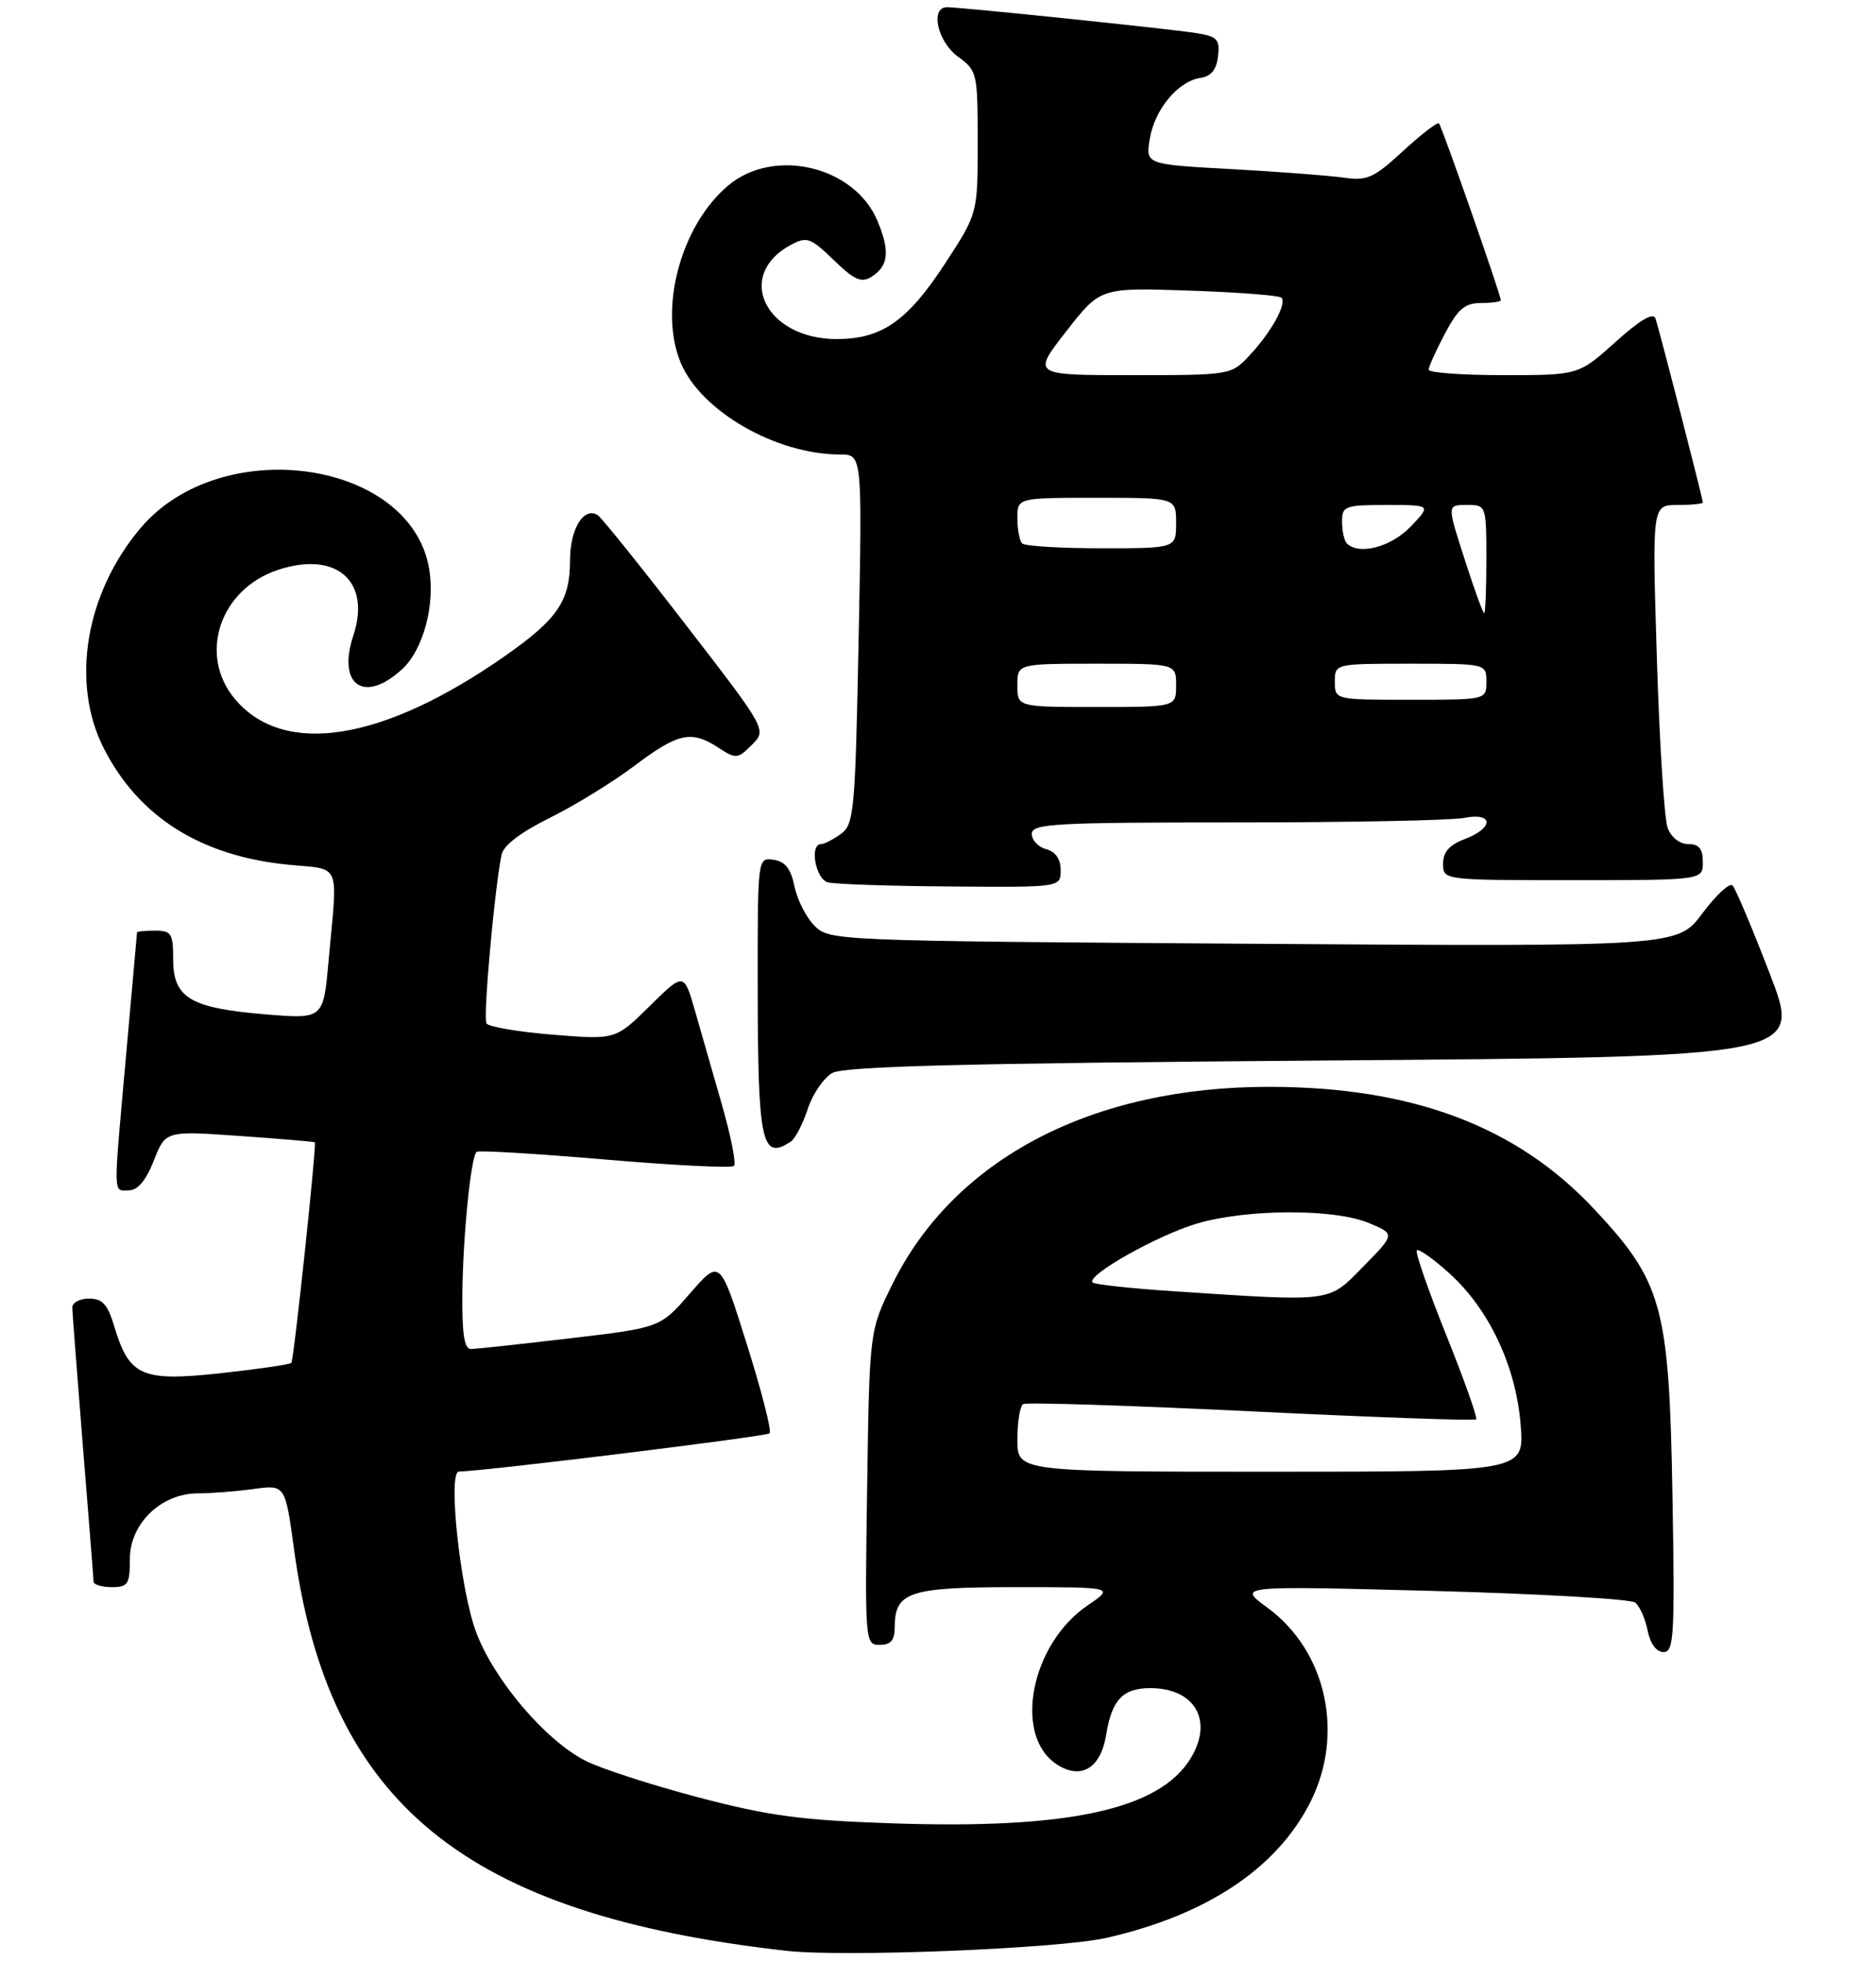 <?xml version="1.0" encoding="UTF-8" standalone="no"?>
<!DOCTYPE svg PUBLIC "-//W3C//DTD SVG 1.1//EN" "http://www.w3.org/Graphics/SVG/1.1/DTD/svg11.dtd" >
<svg xmlns="http://www.w3.org/2000/svg" xmlns:xlink="http://www.w3.org/1999/xlink" version="1.1" viewBox="0 0 260 272">
 <g >
 <path fill="currentColor"
d=" M 153.33 268.62 C 167.21 265.47 176.93 259.01 181.58 249.85 C 186.39 240.36 183.84 228.82 175.62 222.82 C 171.50 219.81 171.50 219.81 198.50 220.52 C 213.35 220.92 226.01 221.64 226.63 222.14 C 227.25 222.64 228.03 224.38 228.35 226.02 C 228.72 227.85 229.57 229.00 230.56 229.00 C 232.00 229.00 232.13 226.73 231.79 207.25 C 231.33 181.07 230.42 177.72 220.93 167.59 C 210.21 156.12 195.77 150.68 176.00 150.65 C 151.40 150.61 132.28 160.60 123.70 177.97 C 120.50 184.45 120.50 184.45 120.18 206.22 C 119.86 227.68 119.89 228.00 121.93 228.00 C 123.46 228.00 124.00 227.36 124.00 225.57 C 124.00 220.65 125.97 220.00 140.80 220.00 C 154.46 220.00 154.46 220.00 150.74 222.53 C 142.85 227.89 140.38 240.58 146.45 244.56 C 149.81 246.76 152.56 245.12 153.31 240.45 C 154.10 235.60 155.62 234.00 159.43 234.00 C 165.60 234.00 168.20 238.50 165.03 243.71 C 160.70 250.83 148.08 253.58 123.64 252.74 C 111.01 252.31 106.55 251.71 96.74 249.13 C 90.27 247.42 83.24 245.14 81.13 244.06 C 75.58 241.24 68.46 232.85 65.99 226.25 C 63.78 220.34 62.03 204.01 63.60 203.98 C 67.36 203.90 106.22 199.12 106.66 198.68 C 106.97 198.37 105.55 192.80 103.50 186.31 C 99.79 174.50 99.79 174.50 95.64 179.27 C 91.50 184.04 91.50 184.04 79.00 185.51 C 72.12 186.32 65.94 186.99 65.25 186.99 C 64.35 187.00 64.02 184.83 64.08 179.25 C 64.17 171.23 65.26 160.38 66.05 159.66 C 66.30 159.43 74.29 159.91 83.81 160.72 C 93.34 161.54 101.40 161.94 101.72 161.61 C 102.05 161.29 101.31 157.53 100.09 153.26 C 98.86 148.99 97.17 143.09 96.33 140.14 C 94.79 134.78 94.79 134.78 90.05 139.45 C 85.30 144.13 85.30 144.13 76.62 143.42 C 71.85 143.04 67.71 142.33 67.42 141.86 C 66.93 141.08 68.53 123.26 69.51 118.48 C 69.77 117.19 72.18 115.35 76.21 113.36 C 79.67 111.65 84.96 108.39 87.97 106.12 C 94.00 101.58 95.84 101.19 99.60 103.66 C 102.00 105.23 102.24 105.21 104.21 103.24 C 106.28 101.16 106.28 101.16 95.01 86.56 C 88.82 78.53 83.34 71.71 82.83 71.40 C 80.90 70.20 79.00 73.32 79.00 77.66 C 79.00 83.29 77.31 85.79 70.06 90.88 C 53.13 102.75 39.36 104.97 32.57 96.91 C 27.42 90.78 30.45 81.66 38.54 78.99 C 46.61 76.32 51.46 80.56 48.97 88.09 C 46.69 95.00 50.50 97.61 55.76 92.73 C 58.67 90.03 60.32 83.85 59.48 78.85 C 56.92 63.71 30.62 60.00 19.47 73.21 C 11.82 82.27 9.76 94.69 14.41 103.78 C 19.24 113.23 27.80 118.64 39.85 119.85 C 47.42 120.61 46.81 119.17 45.52 133.39 C 44.80 141.27 44.80 141.27 36.66 140.59 C 26.38 139.73 24.00 138.31 24.00 132.98 C 24.00 129.40 23.75 129.00 21.50 129.00 C 20.12 129.00 18.99 129.11 18.99 129.25 C 18.98 129.39 18.31 136.93 17.50 146.00 C 15.67 166.43 15.65 165.00 17.85 165.00 C 19.09 165.00 20.23 163.64 21.32 160.87 C 22.94 156.74 22.94 156.74 33.22 157.46 C 38.87 157.86 43.56 158.26 43.63 158.34 C 43.90 158.68 40.73 188.52 40.38 188.91 C 40.18 189.14 35.75 189.78 30.54 190.35 C 19.63 191.53 17.91 190.77 15.83 183.84 C 14.93 180.81 14.19 180.00 12.34 180.00 C 11.05 180.00 10.01 180.56 10.02 181.25 C 10.03 181.94 10.70 190.60 11.49 200.50 C 12.29 210.40 12.96 218.84 12.97 219.25 C 12.99 219.66 14.12 220.00 15.50 220.00 C 17.74 220.00 18.00 219.59 18.00 216.09 C 18.00 211.18 22.34 207.00 27.44 207.00 C 29.24 207.00 32.70 206.73 35.13 206.40 C 39.53 205.79 39.53 205.79 40.75 214.76 C 45.56 250.04 64.39 265.39 109.00 270.41 C 117.02 271.31 146.76 270.11 153.33 268.62 Z  M 109.61 158.23 C 110.21 157.83 111.26 155.81 111.94 153.74 C 112.61 151.68 114.14 149.43 115.33 148.74 C 116.97 147.80 133.54 147.38 183.61 147.00 C 249.72 146.50 249.72 146.50 245.29 135.00 C 242.86 128.68 240.53 123.16 240.12 122.74 C 239.72 122.32 237.83 124.06 235.94 126.60 C 232.50 131.22 232.50 131.22 173.74 130.82 C 115.71 130.43 114.96 130.40 112.89 128.33 C 111.74 127.18 110.49 124.72 110.11 122.87 C 109.61 120.42 108.82 119.41 107.21 119.18 C 105.00 118.86 105.00 118.86 105.01 136.68 C 105.03 158.49 105.55 160.93 109.61 158.23 Z  M 147.00 120.62 C 147.00 119.07 146.29 118.05 145.00 117.71 C 143.90 117.42 143.00 116.47 143.00 115.59 C 143.00 114.17 146.08 114.00 171.38 114.00 C 186.98 114.00 201.16 113.72 202.88 113.38 C 207.00 112.55 207.09 114.76 203.00 116.31 C 200.87 117.11 200.00 118.10 200.00 119.72 C 200.00 122.00 200.00 122.00 218.00 122.00 C 236.00 122.00 236.00 122.00 236.00 119.50 C 236.00 117.66 235.47 117.00 233.98 117.00 C 232.79 117.00 231.61 116.07 231.12 114.75 C 230.66 113.51 229.99 102.94 229.63 91.25 C 228.97 70.00 228.97 70.00 232.48 70.00 C 234.42 70.00 236.00 69.84 236.00 69.65 C 236.00 69.15 229.99 45.78 229.44 44.16 C 229.14 43.26 227.33 44.31 223.89 47.41 C 218.78 52.00 218.78 52.00 208.39 52.00 C 202.68 52.00 198.00 51.66 198.00 51.25 C 198.00 50.84 199.01 48.59 200.25 46.25 C 202.06 42.83 203.03 42.00 205.25 42.00 C 206.76 42.00 208.00 41.83 208.00 41.61 C 208.00 40.88 199.83 17.50 199.43 17.10 C 199.22 16.89 196.98 18.61 194.46 20.93 C 190.38 24.69 189.47 25.10 186.19 24.62 C 184.16 24.33 177.16 23.80 170.64 23.44 C 158.77 22.79 158.77 22.79 159.35 19.25 C 160.01 15.18 163.28 11.24 166.37 10.80 C 167.84 10.59 168.60 9.67 168.81 7.81 C 169.08 5.45 168.71 5.05 165.81 4.59 C 162.11 4.00 133.20 1.00 131.25 1.00 C 128.87 1.00 129.92 5.77 132.75 7.84 C 135.43 9.79 135.50 10.09 135.50 19.72 C 135.50 29.59 135.50 29.59 131.04 36.44 C 125.79 44.50 122.23 46.99 115.97 47.00 C 106.07 47.00 101.76 38.14 109.63 33.93 C 111.82 32.76 112.34 32.94 115.55 36.05 C 118.40 38.81 119.38 39.25 120.78 38.37 C 123.15 36.88 123.37 34.82 121.61 30.62 C 118.44 23.03 107.27 20.38 100.93 25.71 C 94.34 31.25 91.24 42.85 94.35 50.30 C 97.15 57.01 107.58 63.00 116.43 63.00 C 119.50 63.00 119.50 63.00 119.00 88.58 C 118.53 112.43 118.37 114.26 116.56 115.58 C 115.49 116.36 114.25 117.00 113.81 117.00 C 112.15 117.00 113.02 121.86 114.75 122.31 C 115.71 122.56 123.36 122.82 131.75 122.88 C 147.00 123.00 147.00 123.00 147.00 120.62 Z  M 141.00 199.56 C 141.00 197.12 141.36 194.90 141.80 194.63 C 142.23 194.36 156.45 194.81 173.40 195.63 C 190.34 196.46 204.38 196.96 204.59 196.74 C 204.80 196.53 202.93 191.27 200.44 185.06 C 197.94 178.85 196.11 173.56 196.36 173.31 C 196.61 173.05 198.65 174.49 200.88 176.51 C 206.39 181.49 210.10 189.38 210.75 197.49 C 211.27 204.00 211.27 204.00 176.14 204.00 C 141.00 204.00 141.00 204.00 141.00 199.56 Z  M 162.72 178.99 C 156.79 178.60 151.71 178.05 151.43 177.77 C 150.48 176.82 160.47 171.19 165.93 169.59 C 172.88 167.56 184.93 167.52 189.72 169.53 C 193.37 171.05 193.37 171.05 188.97 175.53 C 184.01 180.58 184.97 180.45 162.72 178.99 Z  M 141.00 95.00 C 141.00 92.00 141.00 92.00 152.00 92.00 C 163.00 92.00 163.00 92.00 163.00 95.00 C 163.00 98.00 163.00 98.00 152.00 98.00 C 141.00 98.00 141.00 98.00 141.00 95.00 Z  M 185.00 94.50 C 185.00 92.00 185.00 92.00 195.50 92.00 C 206.00 92.00 206.00 92.00 206.00 94.50 C 206.00 97.00 206.00 97.00 195.50 97.00 C 185.00 97.00 185.00 97.00 185.00 94.50 Z  M 203.20 78.18 C 200.48 69.75 200.47 70.00 203.50 70.00 C 205.94 70.00 206.00 70.17 206.00 77.50 C 206.00 81.62 205.86 85.00 205.70 85.00 C 205.53 85.00 204.41 81.93 203.20 78.18 Z  M 141.67 75.33 C 141.30 74.97 141.00 73.39 141.00 71.83 C 141.00 69.00 141.00 69.00 152.00 69.00 C 163.00 69.00 163.00 69.00 163.00 72.50 C 163.00 76.00 163.00 76.00 152.67 76.00 C 146.98 76.00 142.03 75.70 141.67 75.33 Z  M 186.67 75.33 C 186.30 74.97 186.00 73.62 186.00 72.33 C 186.00 70.14 186.37 70.00 192.19 70.00 C 198.37 70.00 198.37 70.00 195.50 73.00 C 192.79 75.83 188.34 77.00 186.67 75.33 Z  M 147.77 45.93 C 152.50 39.86 152.50 39.86 164.76 40.28 C 171.51 40.51 177.28 40.95 177.59 41.26 C 178.39 42.06 176.22 46.00 173.19 49.25 C 170.63 51.99 170.59 52.00 156.83 52.00 C 143.04 52.00 143.04 52.00 147.77 45.93 Z "/>
</g>
</svg>